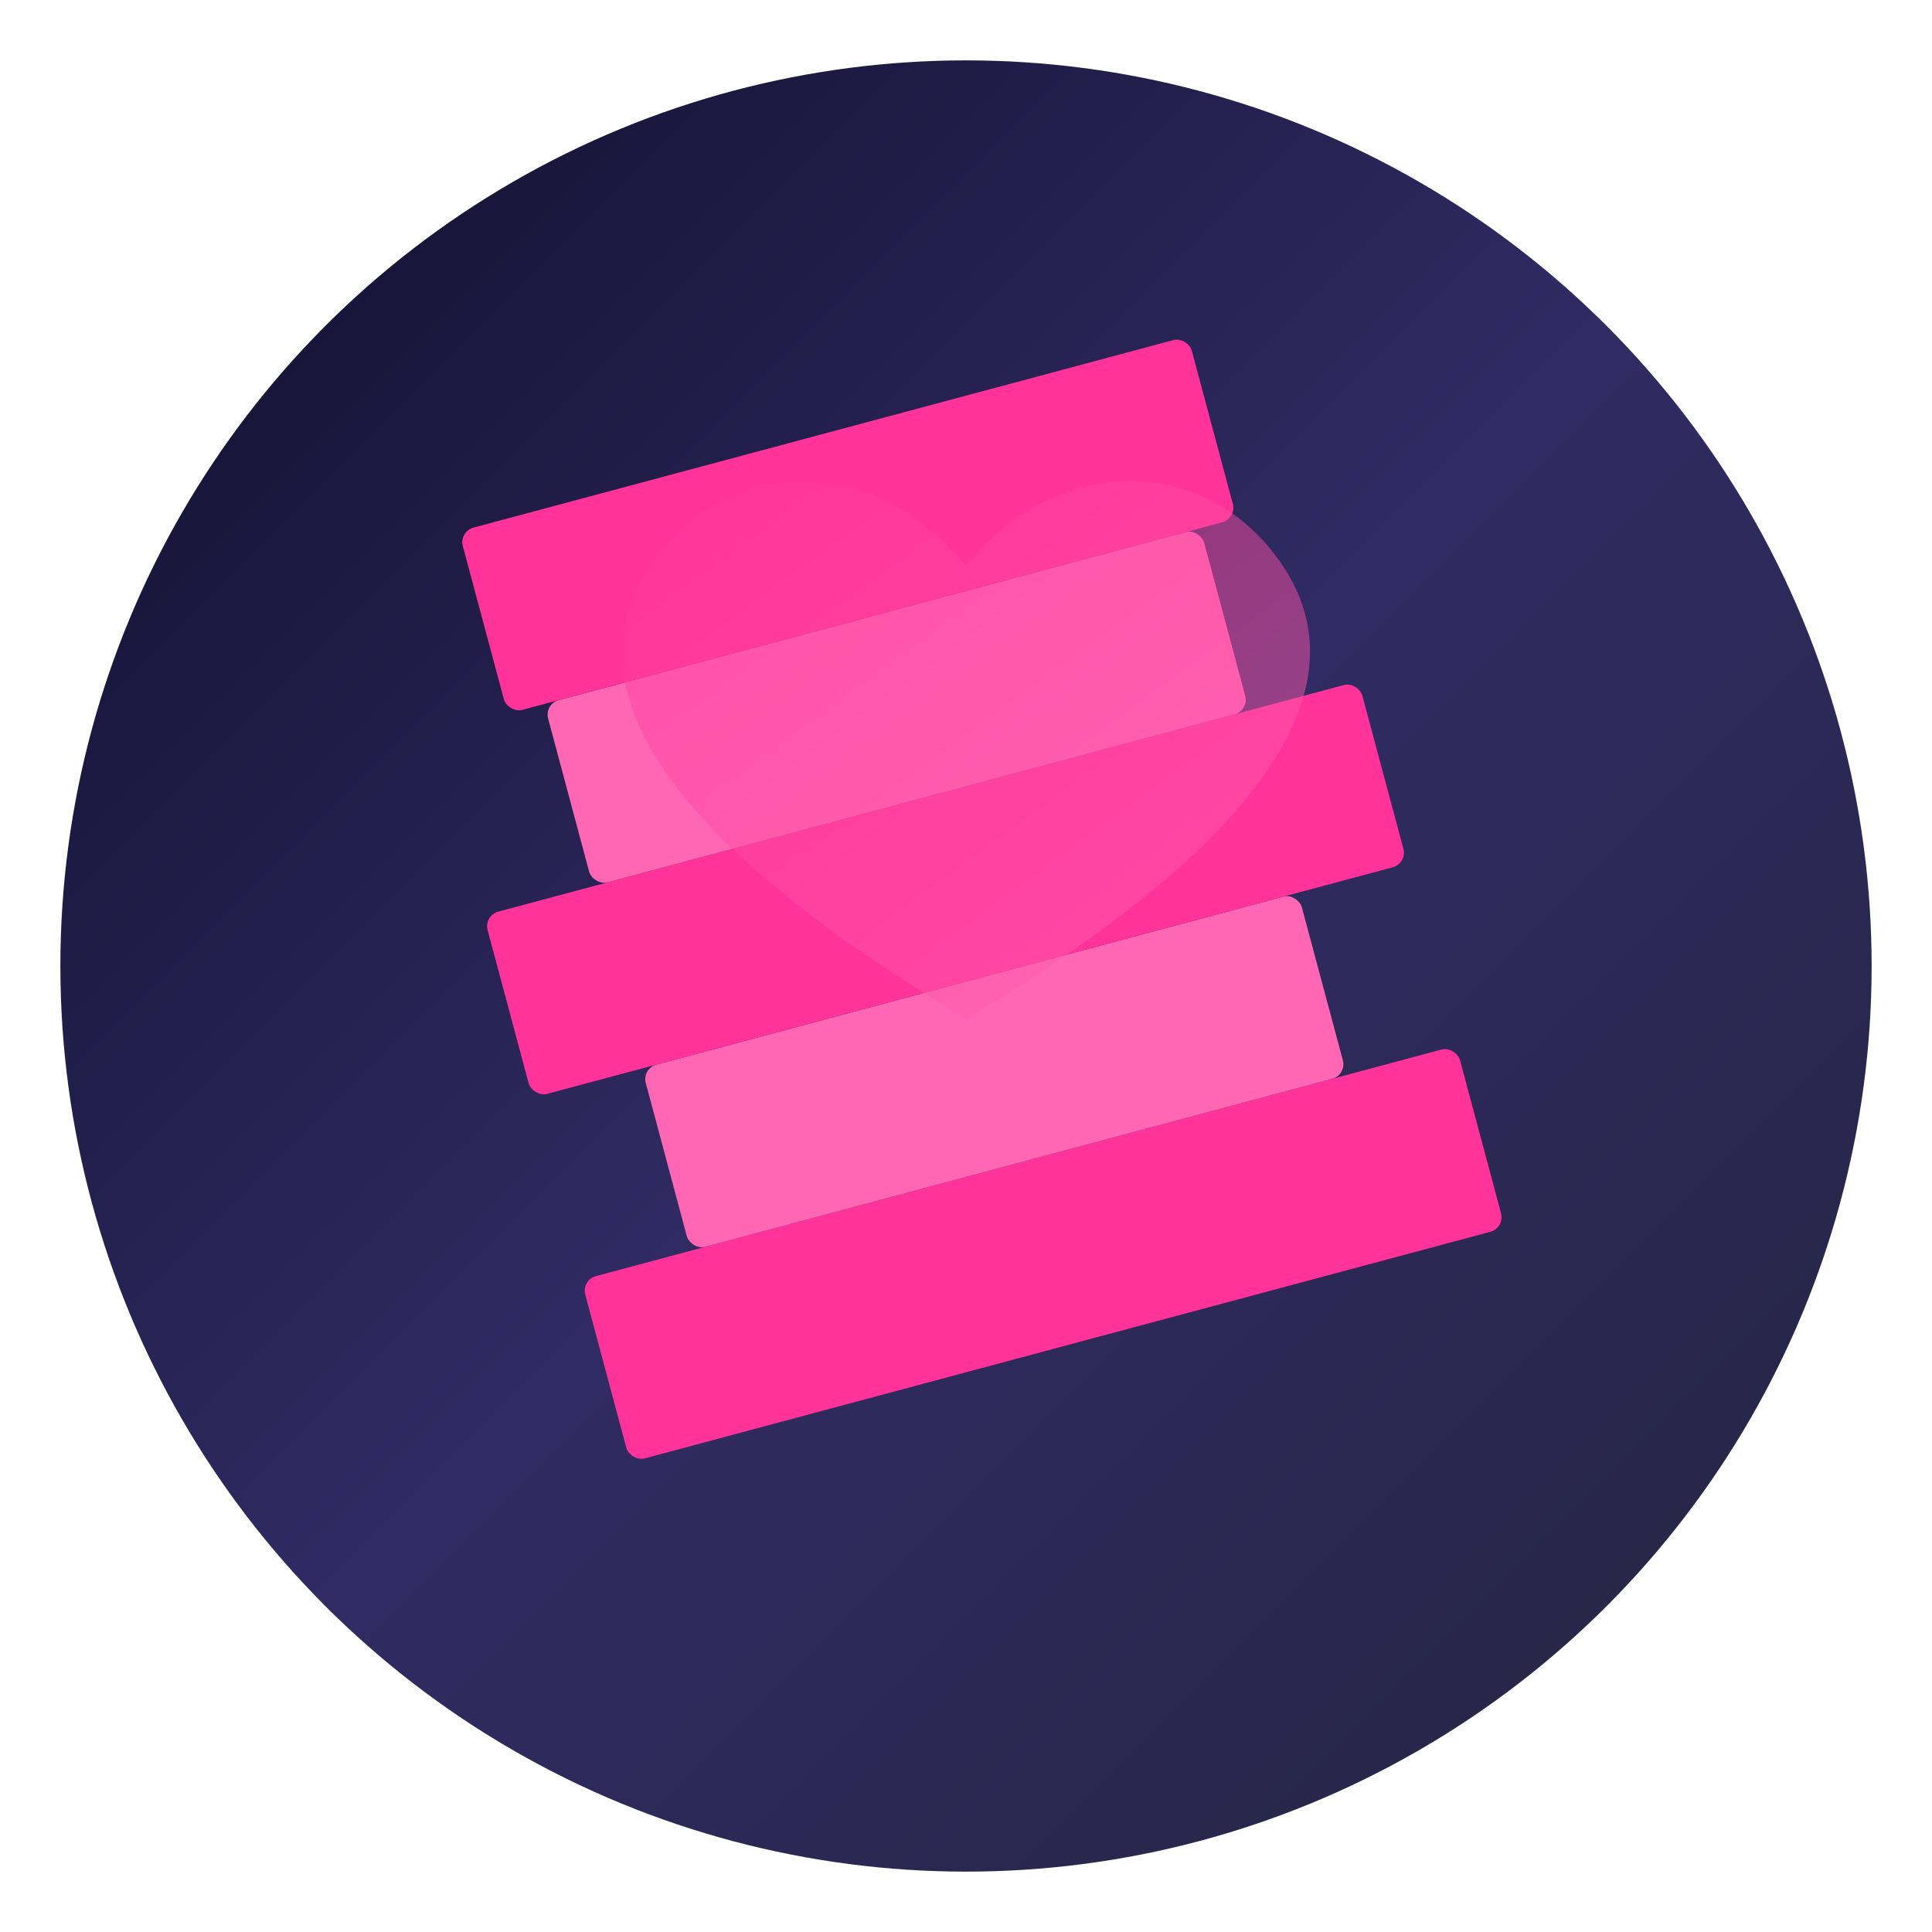 <svg xmlns="http://www.w3.org/2000/svg" width="512" height="512" viewBox="0 0 512 512">
  <!-- Background gradient -->
  <defs>
    <linearGradient id="bg-gradient" x1="0%" y1="0%" x2="100%" y2="100%">
      <stop offset="0%" stop-color="#0f0c29" />
      <stop offset="50%" stop-color="#302b63" />
      <stop offset="100%" stop-color="#24243e" />
    </linearGradient>
    <linearGradient id="pink-gradient" x1="0%" y1="0%" x2="100%" y2="100%">
      <stop offset="0%" stop-color="#ff3399" />
      <stop offset="100%" stop-color="#ff66b3" />
    </linearGradient>
    <filter id="glow" x="-20%" y="-20%" width="140%" height="140%">
      <feGaussianBlur stdDeviation="8" result="blur" />
      <feComposite in="SourceGraphic" in2="blur" operator="over" />
    </filter>
  </defs>
  
  <!-- Background circle -->
  <circle cx="256" cy="256" r="240" fill="url(#bg-gradient)" />
  
  <!-- Jenga tower stylized -->
  <g transform="translate(256, 256) rotate(-15) translate(-256, -256)">
    <!-- Bottom layer -->
    <rect x="136" y="310" width="240" height="50" rx="4" fill="#ff3399" filter="url(#glow)" />
    
    <!-- Middle layers -->
    <rect x="166" y="260" width="180" height="50" rx="4" fill="#ff66b3" filter="url(#glow)" />
    <rect x="136" y="210" width="240" height="50" rx="4" fill="#ff3399" filter="url(#glow)" />
    <rect x="166" y="160" width="180" height="50" rx="4" fill="#ff66b3" filter="url(#glow)" />
    
    <!-- Top layer (slightly shifted) -->
    <rect x="156" y="110" width="200" height="50" rx="4" fill="#ff3399" filter="url(#glow)" />
  </g>
  
  <!-- Heart element -->
  <path d="M256,150 C280,120 320,120 340,150 C360,180 340,220 256,270 C172,220 152,180 172,150 C192,120 232,120 256,150 Z" 
        fill="url(#pink-gradient)" 
        filter="url(#glow)" 
        opacity="0.7" />
</svg> 